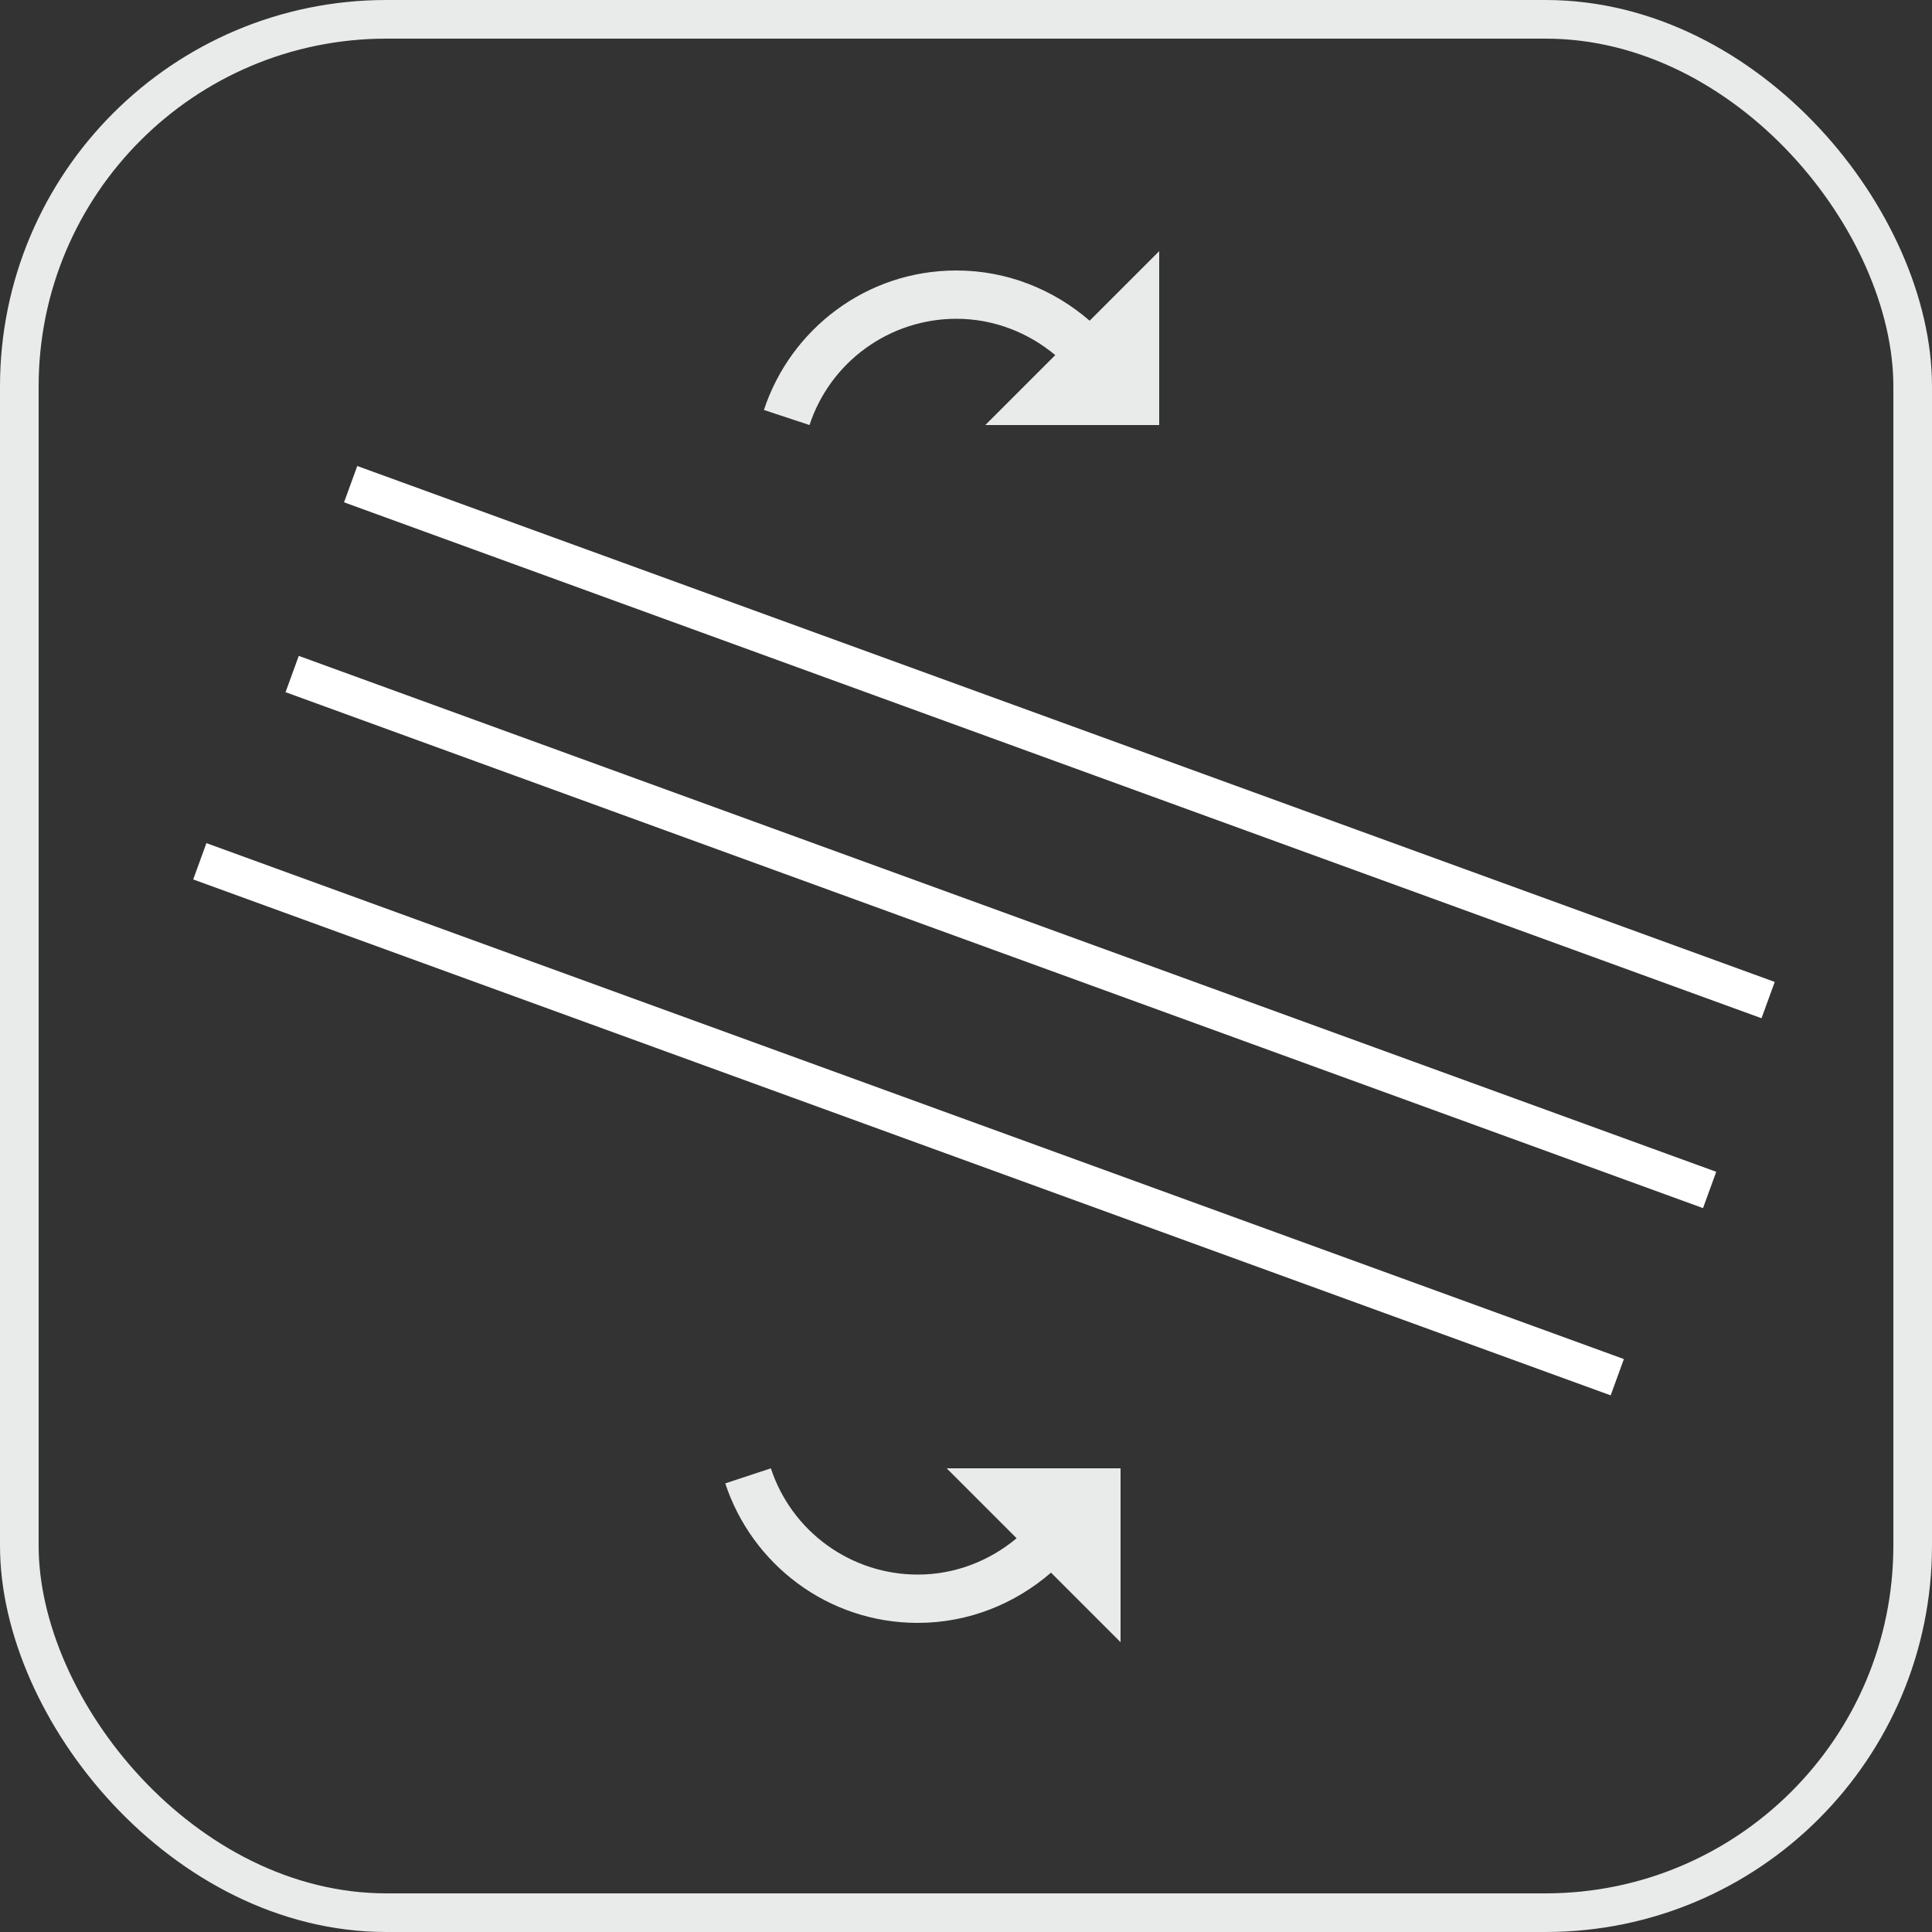 <svg width="50" height="50" viewBox="0 0 50 50" fill="none" xmlns="http://www.w3.org/2000/svg">
<rect x="0" y="0" width="50" height="50" fill="#333333" stroke="none"/>
<rect x="0.5" y="0.5" width="49" height="49" rx="9.5" stroke="#E9EBEB"/>
<line x1="5.171" y1="22.29" x2="41.855" y2="35.642" stroke="white"/>
<line x1="7.561" y1="17.444" x2="44.245" y2="30.796" stroke="white"/>
<line x1="9.075" y1="12.53" x2="45.759" y2="25.882" stroke="white"/>
<path d="M28.2 8.3C27.275 7.5 26.075 7 24.75 7C22.425 7 20.46 8.515 19.77 10.61L20.95 11C21.213 10.2 21.722 9.503 22.405 9.01C23.087 8.516 23.908 8.25 24.75 8.25C25.725 8.25 26.615 8.61 27.31 9.19L25.5 11H30V6.5L28.2 8.3Z" fill="#E9EBEB"/>
<path d="M27.2 40.7C26.275 41.5 25.075 42 23.75 42C21.425 42 19.46 40.485 18.77 38.39L19.95 38C20.213 38.8 20.722 39.497 21.405 39.99C22.087 40.484 22.908 40.75 23.75 40.75C24.725 40.75 25.615 40.39 26.31 39.81L24.5 38H29V42.5L27.2 40.7Z" fill="#E9EBEB"/>
</svg>
